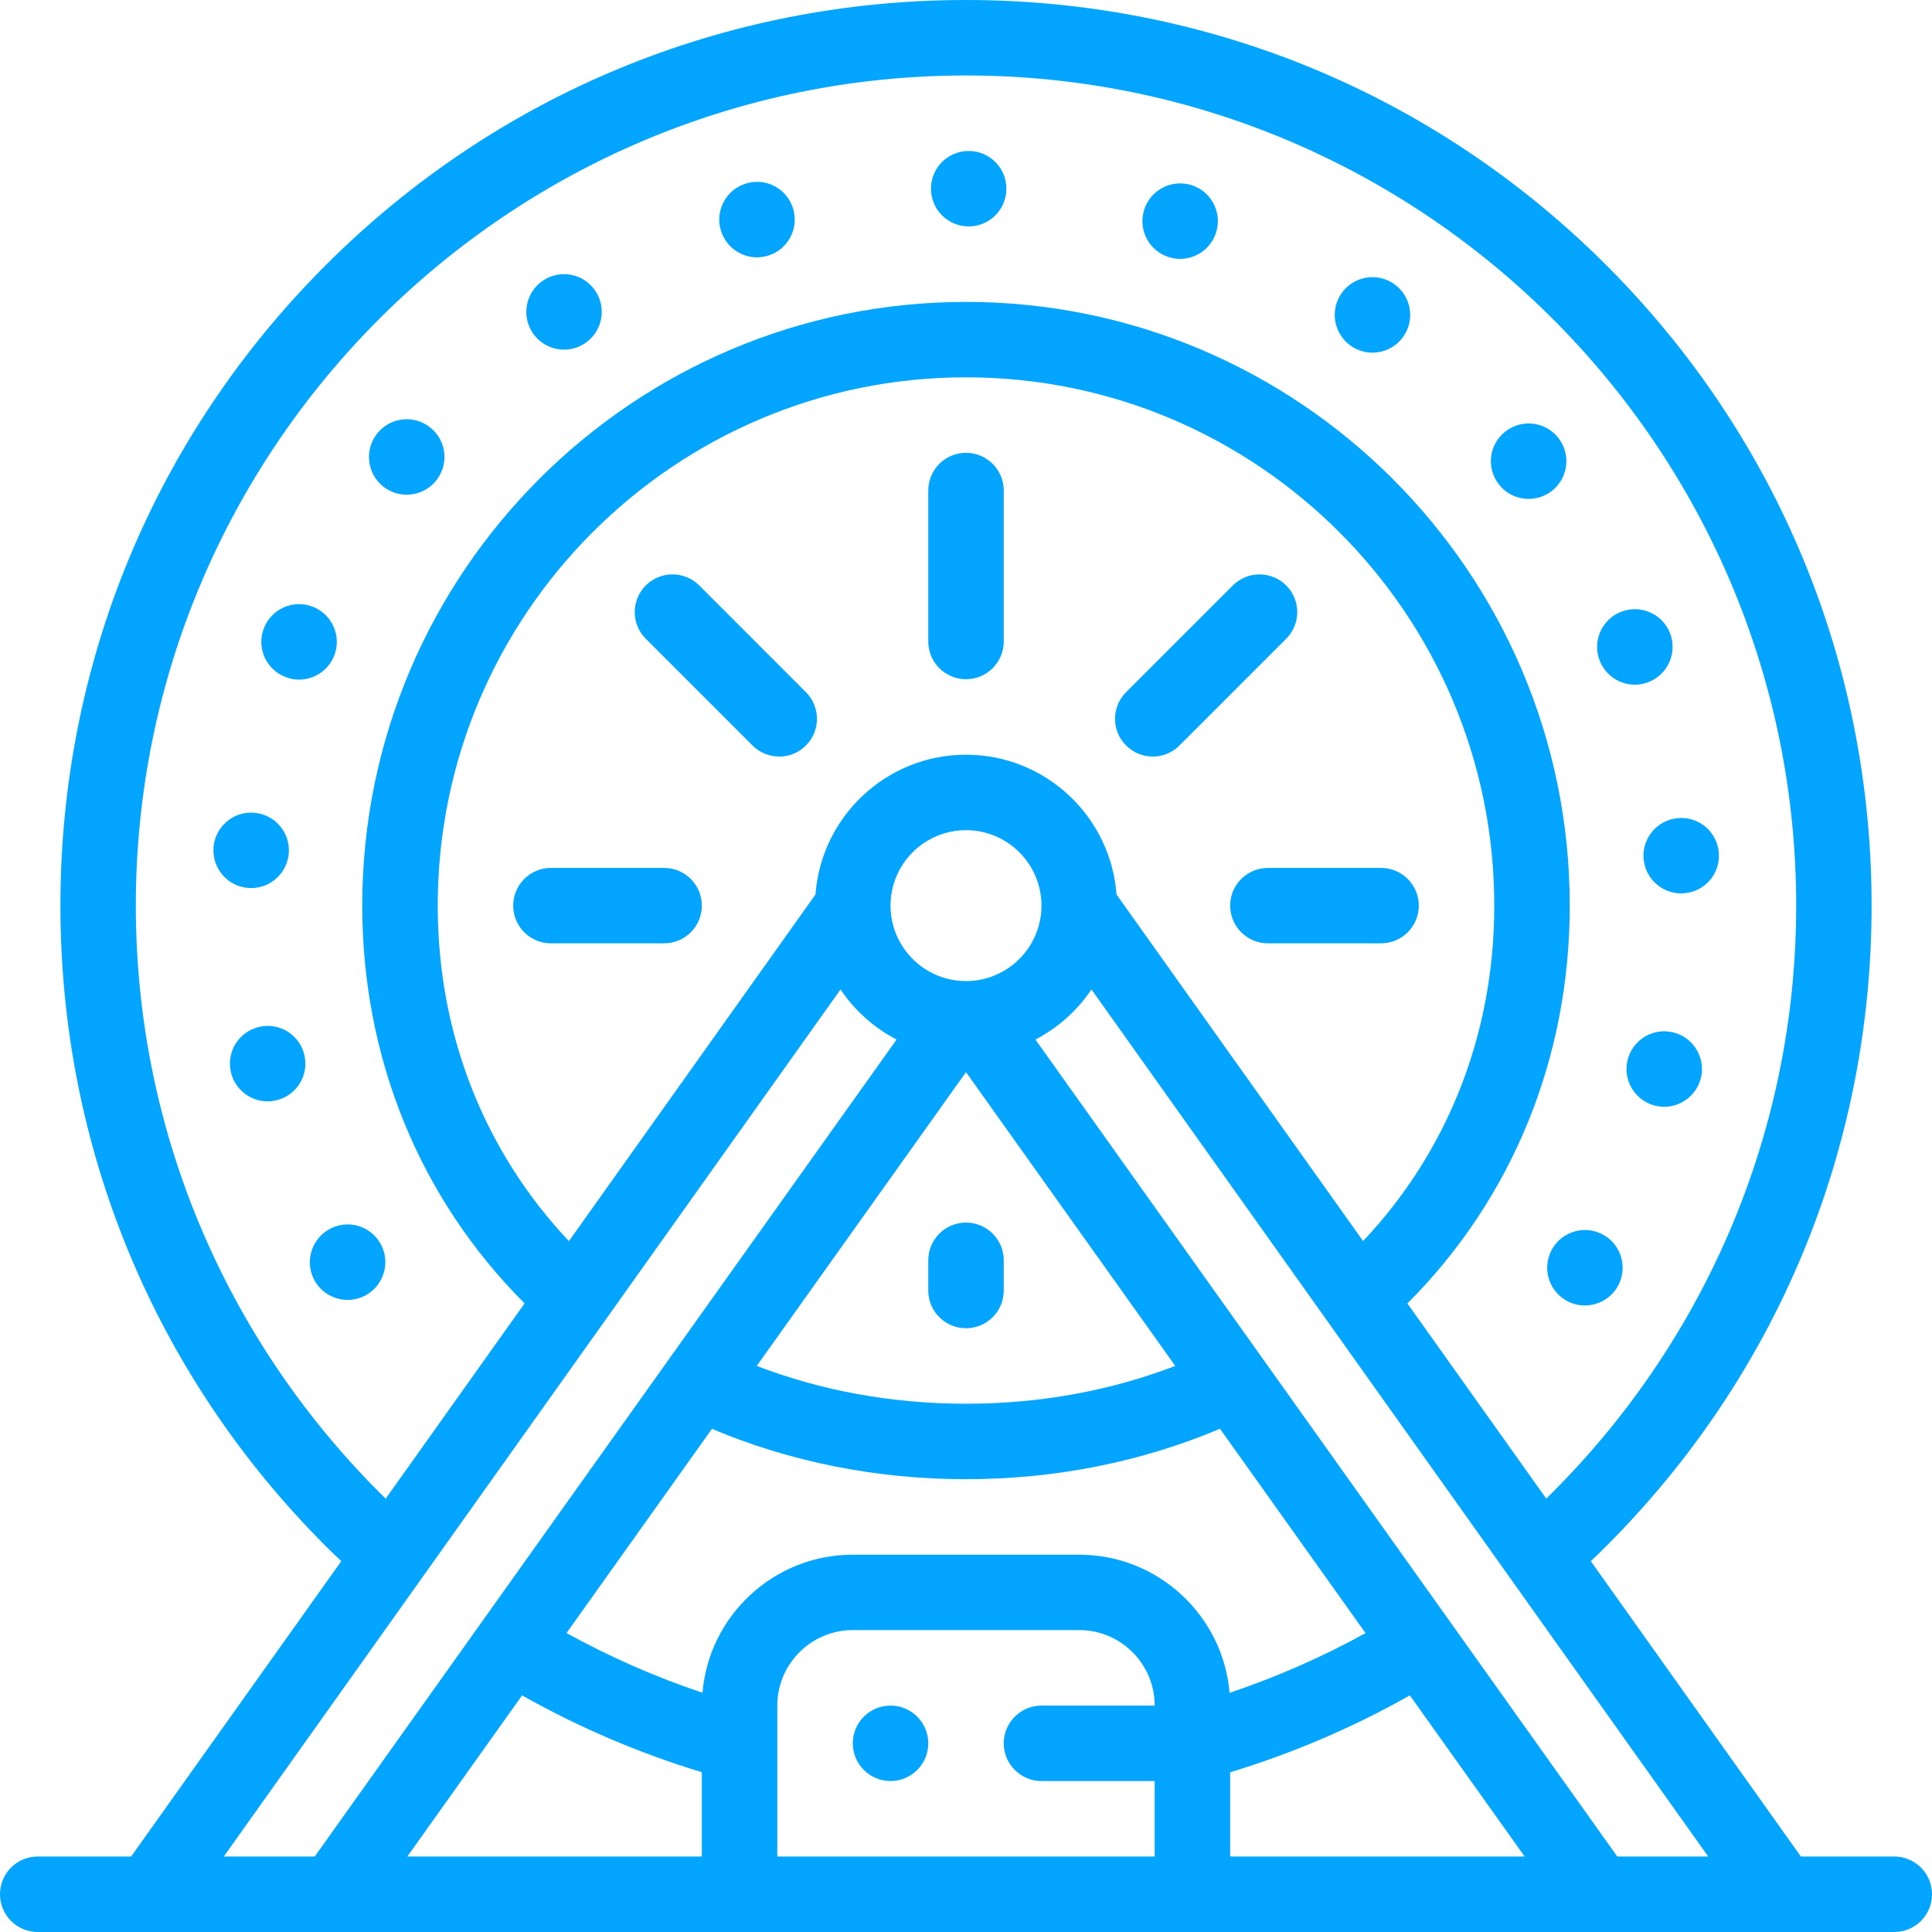 <svg width="30" height="30" viewBox="0 0 30 30" fill="none" xmlns="http://www.w3.org/2000/svg">
<path d="M5.102 19.093C4.823 19.256 4.728 19.615 4.891 19.895C5 20.081 5.197 20.185 5.398 20.185C5.498 20.185 5.6 20.159 5.693 20.105C5.972 19.942 6.067 19.583 5.904 19.303C5.74 19.024 5.382 18.929 5.102 19.093Z" fill="#04A5FF"/>
<path d="M18.15 3.993C18.208 4.011 18.267 4.02 18.325 4.02C18.574 4.02 18.806 3.859 18.884 3.608C18.981 3.3 18.809 2.971 18.5 2.874C18.191 2.778 17.862 2.95 17.766 3.259C17.669 3.568 17.841 3.896 18.15 3.993Z" fill="#04A5FF"/>
<path d="M5.948 7.553C6.057 7.639 6.186 7.682 6.315 7.682C6.486 7.682 6.656 7.607 6.772 7.463C6.975 7.21 6.935 6.841 6.682 6.639C6.43 6.436 6.061 6.476 5.859 6.729C5.656 6.981 5.696 7.35 5.948 7.553Z" fill="#04A5FF"/>
<path d="M11.755 3.996C11.812 3.996 11.869 3.987 11.926 3.97C12.235 3.876 12.41 3.548 12.315 3.239C12.221 2.929 11.894 2.754 11.585 2.849C11.275 2.943 11.1 3.27 11.194 3.58C11.271 3.833 11.503 3.996 11.755 3.996Z" fill="#04A5FF"/>
<path d="M8.759 5.429C8.872 5.429 8.987 5.396 9.087 5.328C9.355 5.146 9.425 4.782 9.243 4.514C9.062 4.246 8.697 4.176 8.429 4.358C8.162 4.54 8.092 4.904 8.273 5.172C8.387 5.339 8.571 5.429 8.759 5.429Z" fill="#04A5FF"/>
<path d="M15.04 3.516C15.04 3.516 15.041 3.516 15.041 3.516C15.364 3.516 15.626 3.255 15.627 2.932C15.629 2.609 15.367 2.345 15.044 2.344C14.72 2.343 14.457 2.604 14.456 2.927C14.454 3.251 14.716 3.514 15.04 3.516Z" fill="#04A5FF"/>
<path d="M25.521 13.327C25.543 13.637 25.8 13.873 26.106 13.873C26.119 13.873 26.133 13.873 26.146 13.871C26.469 13.849 26.713 13.57 26.69 13.247C26.668 12.924 26.389 12.68 26.066 12.703C25.743 12.725 25.499 13.004 25.521 13.327Z" fill="#04A5FF"/>
<path d="M24.84 10.257C24.93 10.489 25.151 10.632 25.386 10.632C25.456 10.632 25.528 10.619 25.598 10.592C25.899 10.474 26.049 10.135 25.933 9.833C25.816 9.532 25.476 9.382 25.174 9.499C24.873 9.615 24.723 9.955 24.839 10.257H24.84Z" fill="#04A5FF"/>
<path d="M20.979 5.372C21.081 5.442 21.196 5.476 21.311 5.476C21.497 5.476 21.68 5.387 21.794 5.222C21.978 4.956 21.91 4.591 21.644 4.407C21.378 4.223 21.013 4.291 20.829 4.557C20.645 4.823 20.713 5.188 20.979 5.372Z" fill="#04A5FF"/>
<path d="M23.737 7.747C23.864 7.747 23.993 7.706 24.1 7.621C24.354 7.42 24.397 7.052 24.196 6.797C23.995 6.544 23.627 6.501 23.373 6.702C23.119 6.902 23.076 7.271 23.277 7.525C23.393 7.671 23.564 7.747 23.737 7.747Z" fill="#04A5FF"/>
<path d="M24.105 19.389C23.942 19.669 24.035 20.027 24.314 20.191C24.407 20.246 24.509 20.271 24.609 20.271C24.811 20.271 25.007 20.168 25.116 19.982C25.279 19.703 25.186 19.344 24.907 19.18C24.628 19.016 24.268 19.11 24.105 19.389Z" fill="#04A5FF"/>
<path d="M25.975 16.029C25.66 15.955 25.345 16.152 25.271 16.467C25.198 16.782 25.394 17.097 25.709 17.171C25.753 17.181 25.799 17.186 25.843 17.186C26.108 17.186 26.349 17.003 26.413 16.733C26.486 16.418 26.29 16.102 25.975 16.029Z" fill="#04A5FF"/>
<path d="M4.021 15.946C3.706 16.021 3.511 16.337 3.586 16.651C3.586 16.651 3.586 16.651 3.586 16.651C3.65 16.921 3.89 17.102 4.155 17.102C4.2 17.102 4.246 17.096 4.291 17.086C4.607 17.011 4.801 16.695 4.726 16.381C4.652 16.066 4.336 15.871 4.021 15.946Z" fill="#04A5FF"/>
<path d="M4.429 10.511C4.5 10.54 4.572 10.553 4.644 10.553C4.877 10.553 5.098 10.413 5.189 10.182V10.183C5.308 9.882 5.16 9.541 4.86 9.422C4.559 9.303 4.218 9.45 4.099 9.752C3.98 10.052 4.127 10.393 4.429 10.511Z" fill="#04A5FF"/>
<path d="M3.9 13.79C4.203 13.79 4.461 13.556 4.484 13.248C4.509 12.926 4.267 12.644 3.944 12.62C3.622 12.595 3.34 12.837 3.315 13.159C3.316 13.159 3.316 13.159 3.316 13.159C3.291 13.482 3.532 13.764 3.855 13.788C3.87 13.789 3.885 13.79 3.9 13.79Z" fill="#04A5FF"/>
<path d="M10.312 13.477H8.555C8.231 13.477 7.969 13.739 7.969 14.062C7.969 14.386 8.231 14.648 8.555 14.648H10.312C10.636 14.648 10.898 14.386 10.898 14.062C10.898 13.739 10.636 13.477 10.312 13.477Z" fill="#04A5FF"/>
<path d="M21.445 14.648C21.769 14.648 22.031 14.386 22.031 14.062C22.031 13.739 21.769 13.477 21.445 13.477H19.688C19.364 13.477 19.102 13.739 19.102 14.062C19.102 14.386 19.364 14.648 19.688 14.648H21.445Z" fill="#04A5FF"/>
<path d="M19.972 9.091C19.743 8.862 19.372 8.862 19.143 9.091L17.486 10.748C17.257 10.977 17.257 11.348 17.486 11.576C17.601 11.691 17.75 11.748 17.9 11.748C18.05 11.748 18.2 11.691 18.315 11.576L19.972 9.919C20.201 9.69 20.201 9.319 19.972 9.091Z" fill="#04A5FF"/>
<path d="M10.857 9.09C10.628 8.862 10.257 8.862 10.028 9.09C9.799 9.319 9.799 9.69 10.028 9.919L11.685 11.576C11.8 11.691 11.95 11.748 12.1 11.748C12.25 11.748 12.4 11.691 12.514 11.576C12.743 11.348 12.743 10.977 12.514 10.748L10.857 9.09Z" fill="#04A5FF"/>
<path d="M15 7.031C14.676 7.031 14.414 7.294 14.414 7.617V9.961C14.414 10.284 14.676 10.547 15 10.547C15.324 10.547 15.586 10.284 15.586 9.961V7.617C15.586 7.294 15.324 7.031 15 7.031Z" fill="#04A5FF"/>
<path d="M15 20.625C15.324 20.625 15.586 20.363 15.586 20.039V19.57C15.586 19.247 15.324 18.984 15 18.984C14.676 18.984 14.414 19.247 14.414 19.57V20.039C14.414 20.363 14.676 20.625 15 20.625Z" fill="#04A5FF"/>
<path d="M29.414 28.828H27.964L24.702 24.242C24.783 24.165 24.864 24.086 24.944 24.006C27.6 21.35 29.062 17.819 29.062 14.062C29.062 10.306 27.6 6.775 24.944 4.119C22.288 1.463 18.756 0 15 0C11.244 0 7.712 1.463 5.056 4.119C2.4 6.775 0.938 10.306 0.938 14.062C0.938 17.819 2.4 21.35 5.056 24.006C5.136 24.086 5.217 24.164 5.299 24.242L2.036 28.828H0.586C0.262 28.828 0 29.09 0 29.414C0 29.738 0.262 30 0.586 30H29.414C29.738 30 30 29.738 30 29.414C30 29.09 29.738 28.828 29.414 28.828ZM2.109 14.062C2.109 6.955 7.892 1.172 15 1.172C22.108 1.172 27.891 6.955 27.891 14.062C27.891 17.667 26.402 20.928 24.01 23.27L21.854 20.24C23.482 18.611 24.375 16.432 24.375 14.062C24.375 8.893 20.169 4.688 15 4.688C9.831 4.688 5.625 8.893 5.625 14.062C5.625 16.432 6.518 18.611 8.146 20.239L5.989 23.271C3.597 20.929 2.109 17.667 2.109 14.062ZM17.337 13.889C17.247 12.677 16.234 11.719 15 11.719C13.766 11.719 12.753 12.677 12.663 13.889L8.834 19.272C7.555 17.917 6.797 16.107 6.797 14.062C6.797 9.539 10.477 5.859 15 5.859C19.523 5.859 23.203 9.539 23.203 14.062C23.203 16.107 22.445 17.917 21.166 19.271L17.337 13.889ZM15 16.648L18.249 21.21C17.262 21.589 16.167 21.797 15 21.797C13.833 21.797 12.738 21.589 11.751 21.21L15 16.648ZM15 15.234C14.354 15.234 13.828 14.709 13.828 14.062C13.828 13.416 14.354 12.891 15 12.891C15.646 12.891 16.172 13.416 16.172 14.062C16.172 14.709 15.646 15.234 15 15.234ZM3.475 28.828L13.052 15.364C13.271 15.691 13.571 15.96 13.922 16.142L4.887 28.828H3.475ZM6.325 28.828L8.107 26.326C8.992 26.825 9.927 27.224 10.898 27.519V28.828H6.325ZM16.172 27.656H17.93V28.828H12.07V26.484C12.07 25.838 12.596 25.312 13.242 25.312H16.758C17.404 25.312 17.93 25.838 17.93 26.484H16.172C15.849 26.484 15.586 26.747 15.586 27.07C15.586 27.393 15.849 27.656 16.172 27.656ZM16.758 24.141H13.242C12.017 24.141 11.009 25.086 10.908 26.285C10.172 26.038 9.467 25.727 8.797 25.358L11.055 22.187C12.268 22.699 13.607 22.969 15 22.969C16.393 22.969 17.732 22.698 18.944 22.186L21.204 25.359C20.534 25.728 19.828 26.039 19.093 26.286C18.991 25.086 17.983 24.141 16.758 24.141ZM19.102 27.52C20.073 27.225 21.008 26.825 21.892 26.326L23.675 28.828H19.102V27.52ZM25.113 28.828L16.078 16.142C16.429 15.96 16.729 15.691 16.948 15.364L26.525 28.828H25.113Z" fill="#04A5FF"/>
<path d="M13.828 26.484C13.505 26.484 13.242 26.747 13.242 27.07C13.242 27.393 13.505 27.656 13.828 27.656C14.152 27.656 14.414 27.393 14.414 27.07C14.414 26.747 14.152 26.484 13.828 26.484Z" fill="#04A5FF"/>
</svg>
